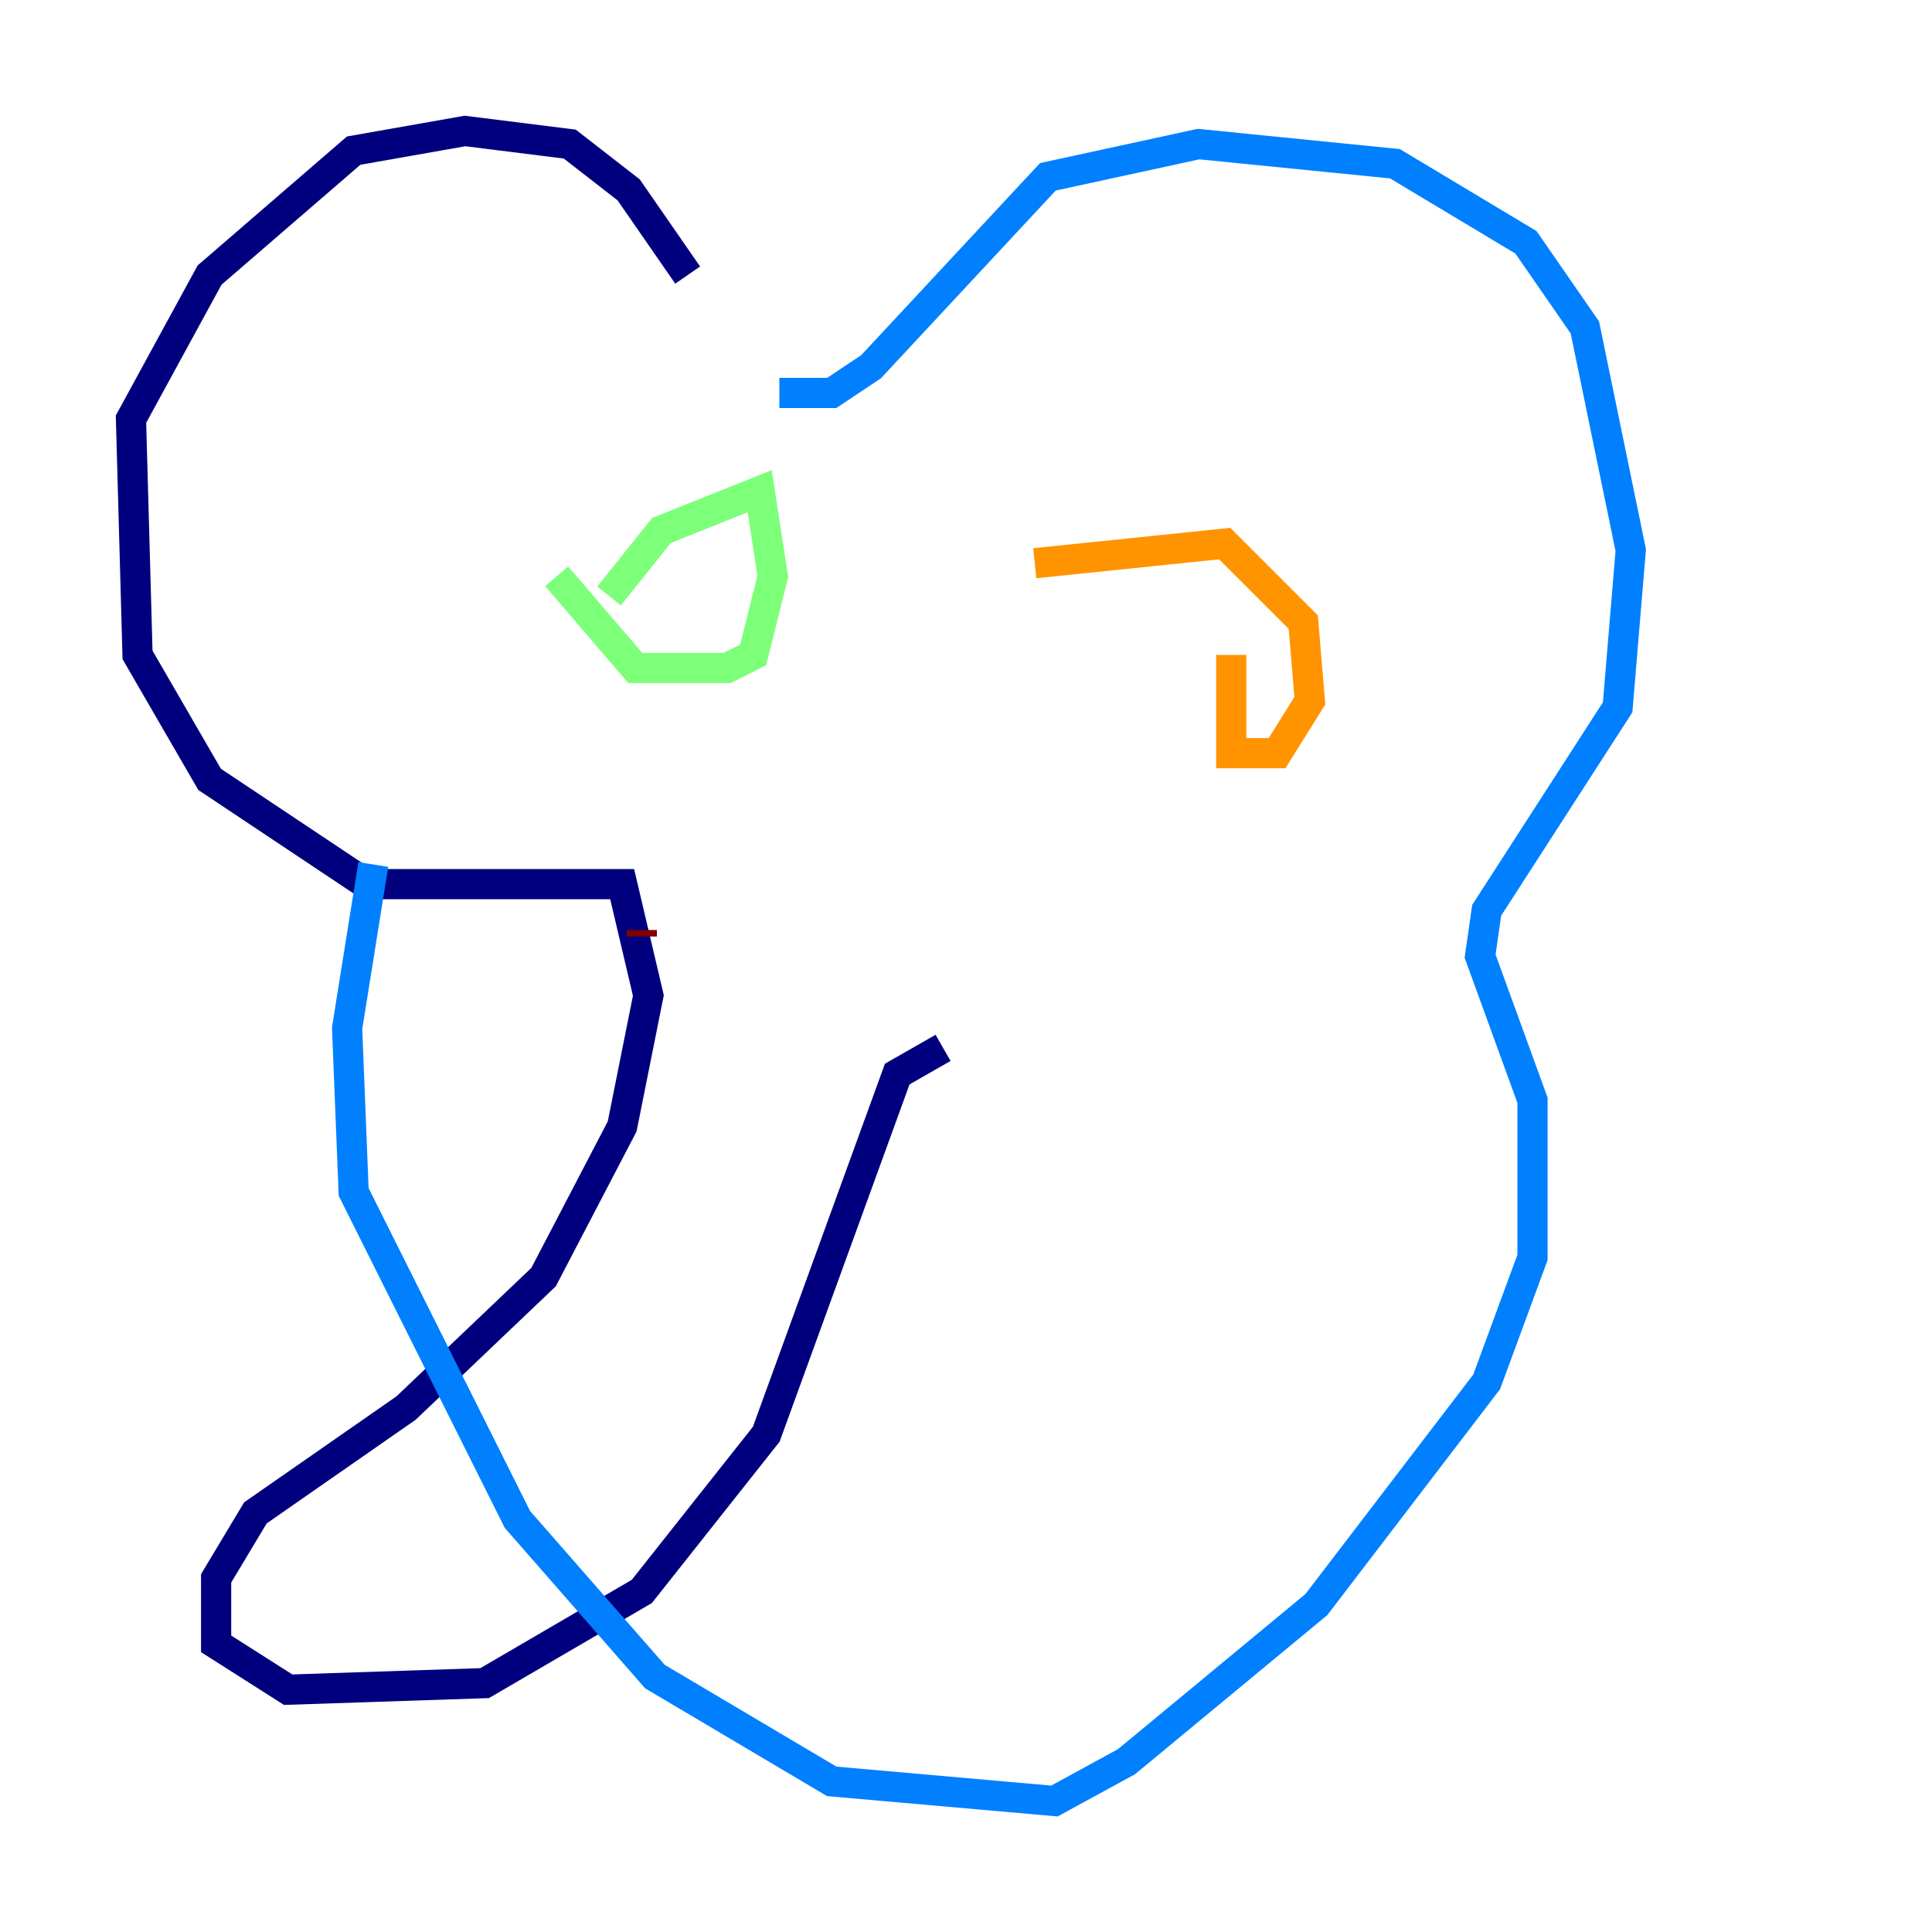 <?xml version="1.0" encoding="utf-8" ?>
<svg baseProfile="tiny" height="128" version="1.2" viewBox="0,0,128,128" width="128" xmlns="http://www.w3.org/2000/svg" xmlns:ev="http://www.w3.org/2001/xml-events" xmlns:xlink="http://www.w3.org/1999/xlink"><defs /><polyline fill="none" points="45.559,18.224 41.654,12.583 37.749,9.546 30.807,8.678 23.43,9.98 13.885,18.224 8.678,27.77 9.112,43.39 13.885,51.634 24.298,58.576 41.22,58.576 42.956,65.953 41.22,74.63 36.014,84.61 26.902,93.288 16.922,100.231 14.319,104.57 14.319,108.909 19.091,111.946 32.108,111.512 42.522,105.437 50.766,95.024 59.444,71.159 62.481,69.424" stroke="#00007f" stroke-width="2" /><polyline fill="none" points="24.732,57.275 22.997,68.122 23.43,78.969 34.278,100.664 43.39,111.078 55.105,118.02 69.858,119.322 74.63,116.719 87.214,106.305 98.495,91.552 101.532,83.308 101.532,72.895 98.061,63.349 98.495,60.312 107.173,46.861 108.041,36.447 105.003,21.695 101.098,16.054 92.42,10.848 79.403,9.546 69.424,11.715 57.709,24.298 55.105,26.034 51.634,26.034" stroke="#0080ff" stroke-width="2" /><polyline fill="none" points="36.881,38.183 42.088,44.258 48.163,44.258 49.898,43.39 51.2,38.183 50.332,32.542 43.824,35.146 40.352,39.485" stroke="#7cff79" stroke-width="2" /><polyline fill="none" points="81.573,43.39 81.573,49.898 84.61,49.898 86.78,46.427 86.346,41.22 81.139,36.014 68.556,37.315" stroke="#ff9400" stroke-width="2" /><polyline fill="none" points="42.522,62.047 42.522,61.614" stroke="#7f0000" stroke-width="2" /></svg>
